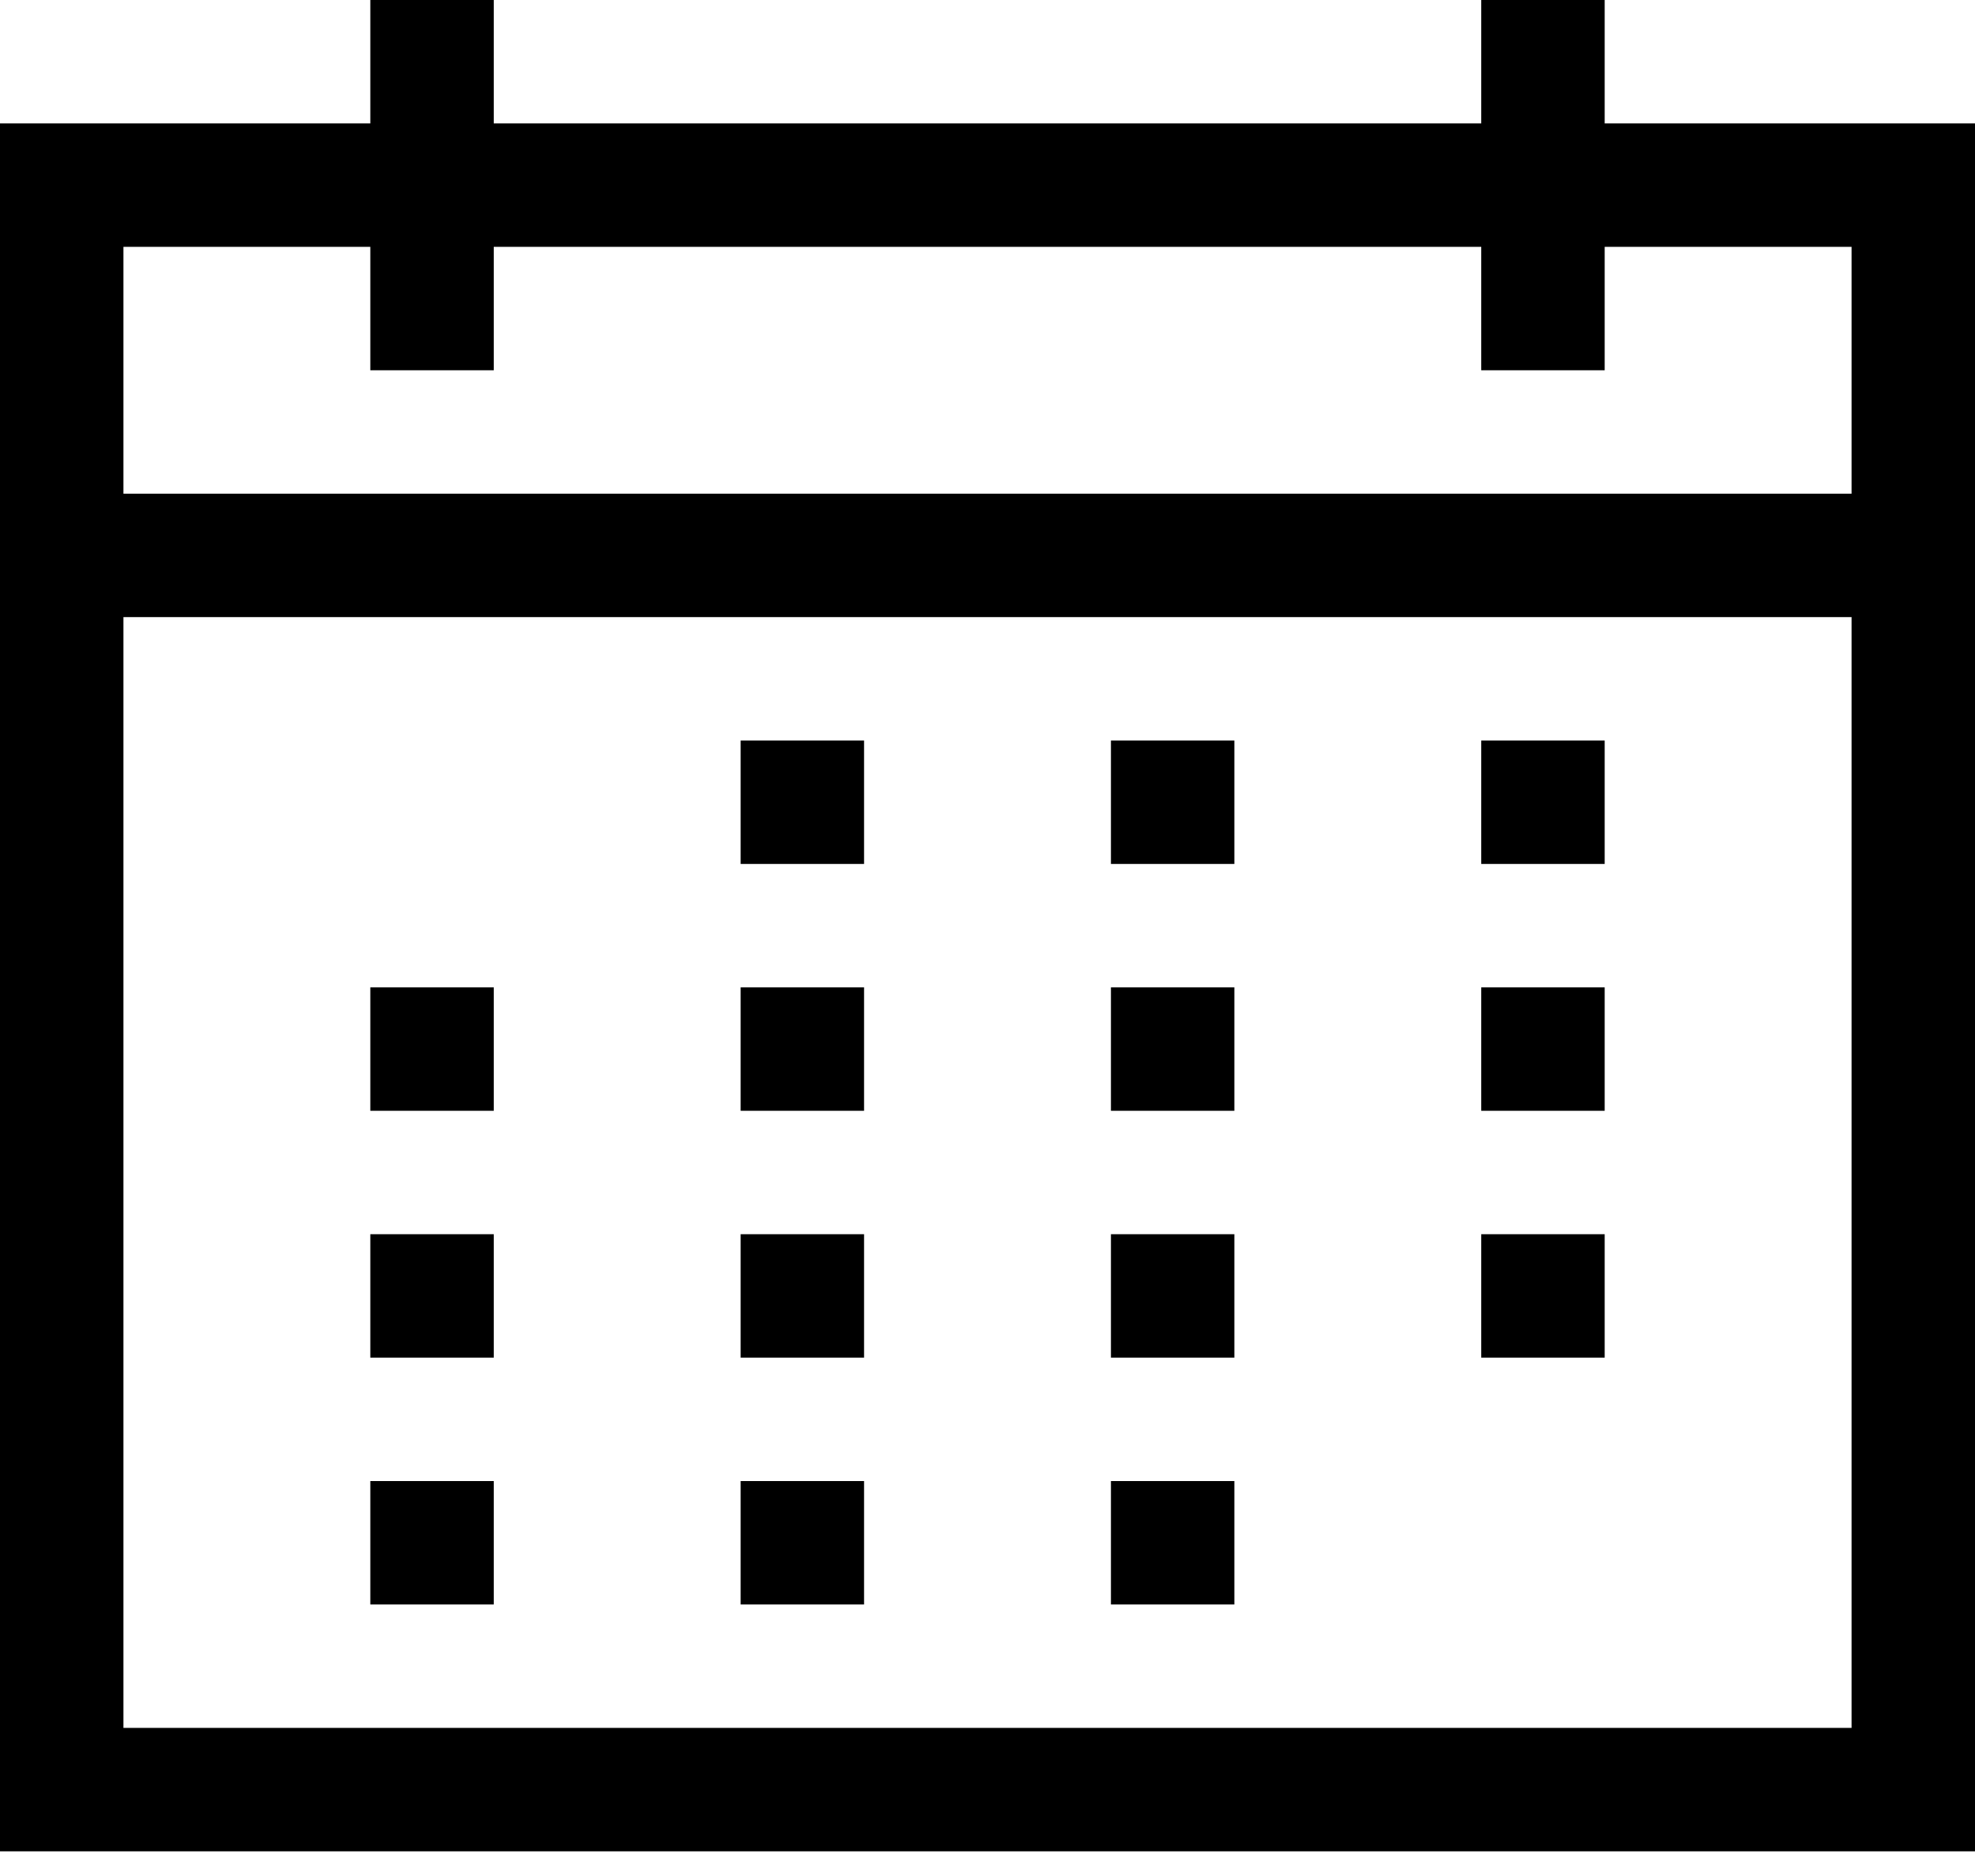 <svg width="20" height="19" viewBox="0 0 20 19" fill="none" xmlns="http://www.w3.org/2000/svg">
<path d="M7.5 7.5H8.75V8.75H7.5V7.5ZM11.25 15H12.5V16.25H11.25V15ZM15 7.5H16.25V8.75H15V7.5ZM11.25 7.5H12.5V8.75H11.25V7.5ZM7.5 10H8.75V11.25H7.5V10ZM3.75 10H5V11.25H3.75V10ZM15 10H16.25V11.25H15V10ZM11.25 10H12.5V11.25H11.25V10ZM7.5 12.5H8.75V13.75H7.5V12.5ZM3.75 12.5H5V13.75H3.75V12.5ZM15 12.5H16.25V13.75H15V12.5ZM11.25 12.5H12.5V13.75H11.25V12.5ZM7.5 15H8.75V16.25H7.5V15ZM3.75 15H5V16.25H3.75V15ZM20 1.25V18.75H0V1.25H3.75V0H5V1.25H15V0H16.25V1.25H20ZM1.25 2.5V5H18.75V2.5H16.25V3.75H15V2.5H5V3.75H3.75V2.5H1.25ZM18.75 17.5V6.25H1.25V17.5H18.75Z" fill="black"/>
</svg>
